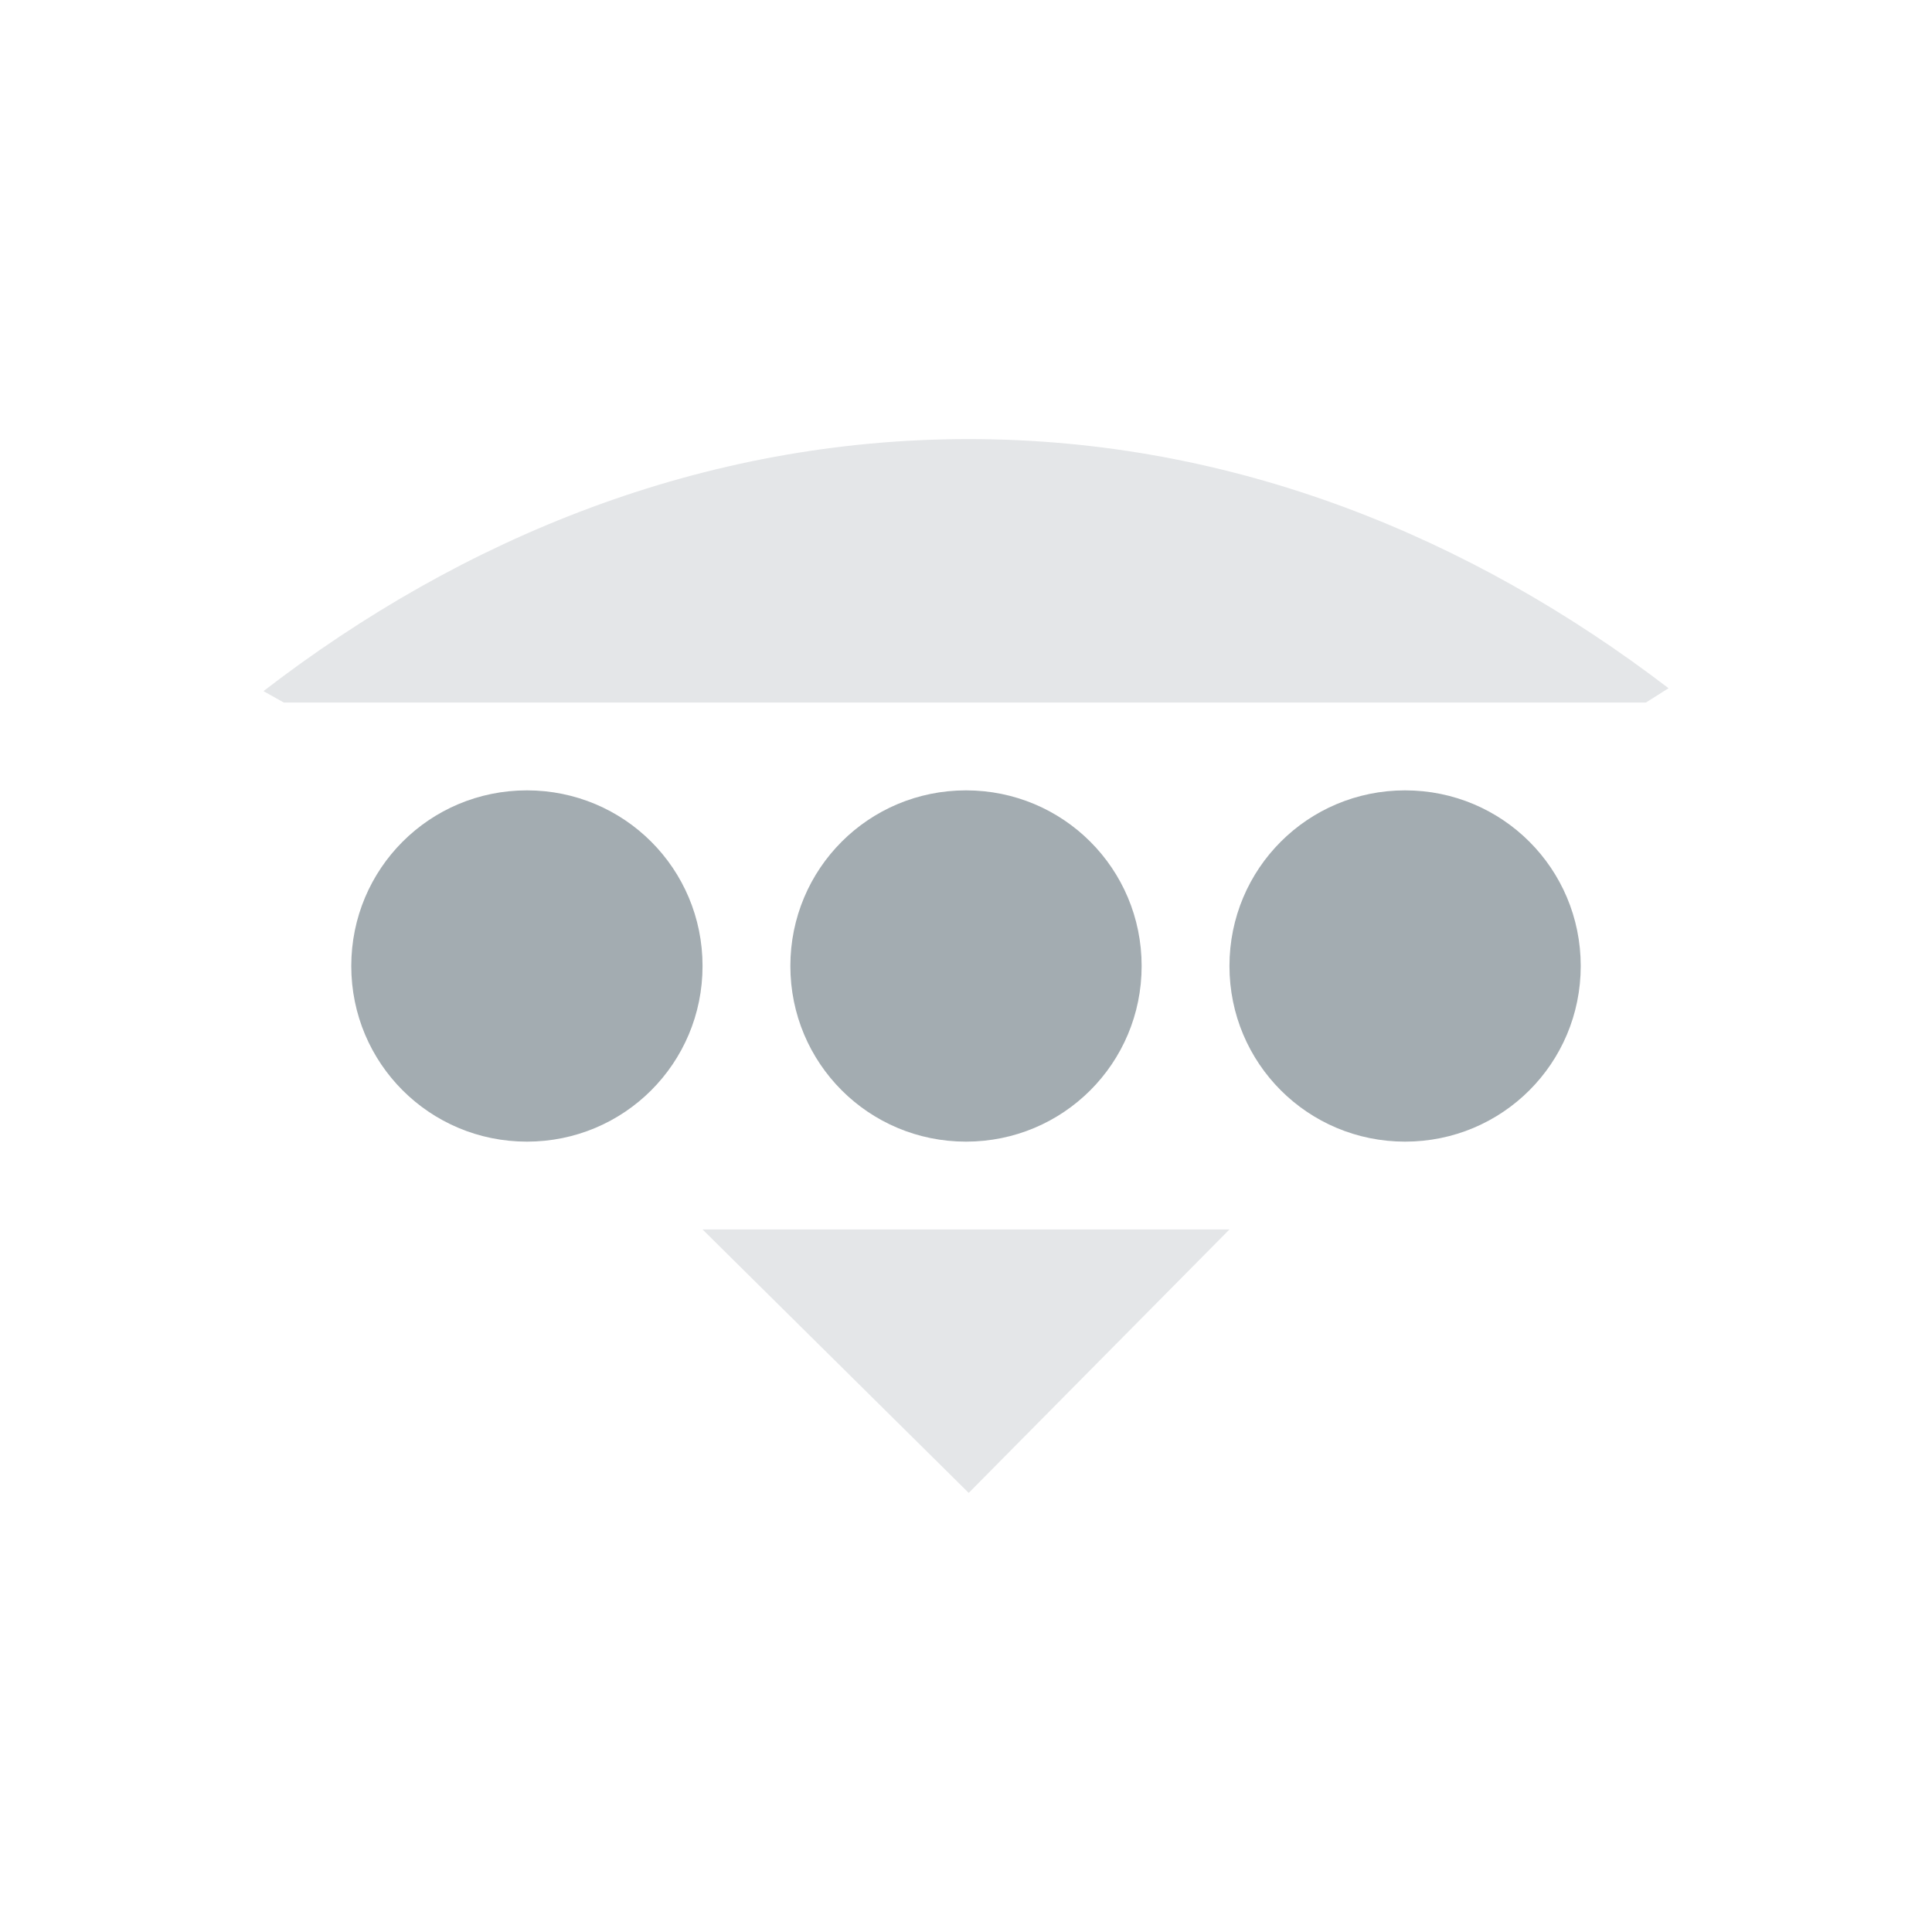 <?xml version="1.0" encoding="UTF-8" standalone="no"?>
<svg xmlns="http://www.w3.org/2000/svg" height="22" width="22" version="1.1" id="svg2">
 <defs id="defs12">
  <style type="text/css" id="current-color-scheme">
   .ColorScheme-Text { color:#a3acb1; } .ColorScheme-Highlight { color:#00bcd4; }
  </style>
 </defs>
 <path class="ColorScheme-Text" id="path6" d="m 11.031,5 c -3.034,0 -5.766,1.125 -8.031,2.87 L 3.232,8 18.742,8 19,7.837 C 16.744,6.112 14.042,5 11.031,5 Z M 8,14 11.031,17 14,14 Z" style="opacity:0.3;fill:currentColor"/>
 <path class="ColorScheme-Text" id="path8" d="M 6,9 C 4.892,9 4,9.892 4,11 4,12.108 4.892,13 6,13 7.108,13 8,12.108 8,11 8,9.892 7.108,9 6,9 Z m 5,0 c -1.108,0 -2,0.892 -2,2 0,1.108 0.892,2 2,2 1.108,0 2,-0.892 2,-2 0,-1.108 -0.892,-2 -2,-2 z m 5,0 c -1.108,0 -2,0.892 -2,2 0,1.108 0.892,2 2,2 1.108,0 2,-0.892 2,-2 0,-1.108 -0.892,-2 -2,-2 z" style="fill:currentColor"/>
</svg>
